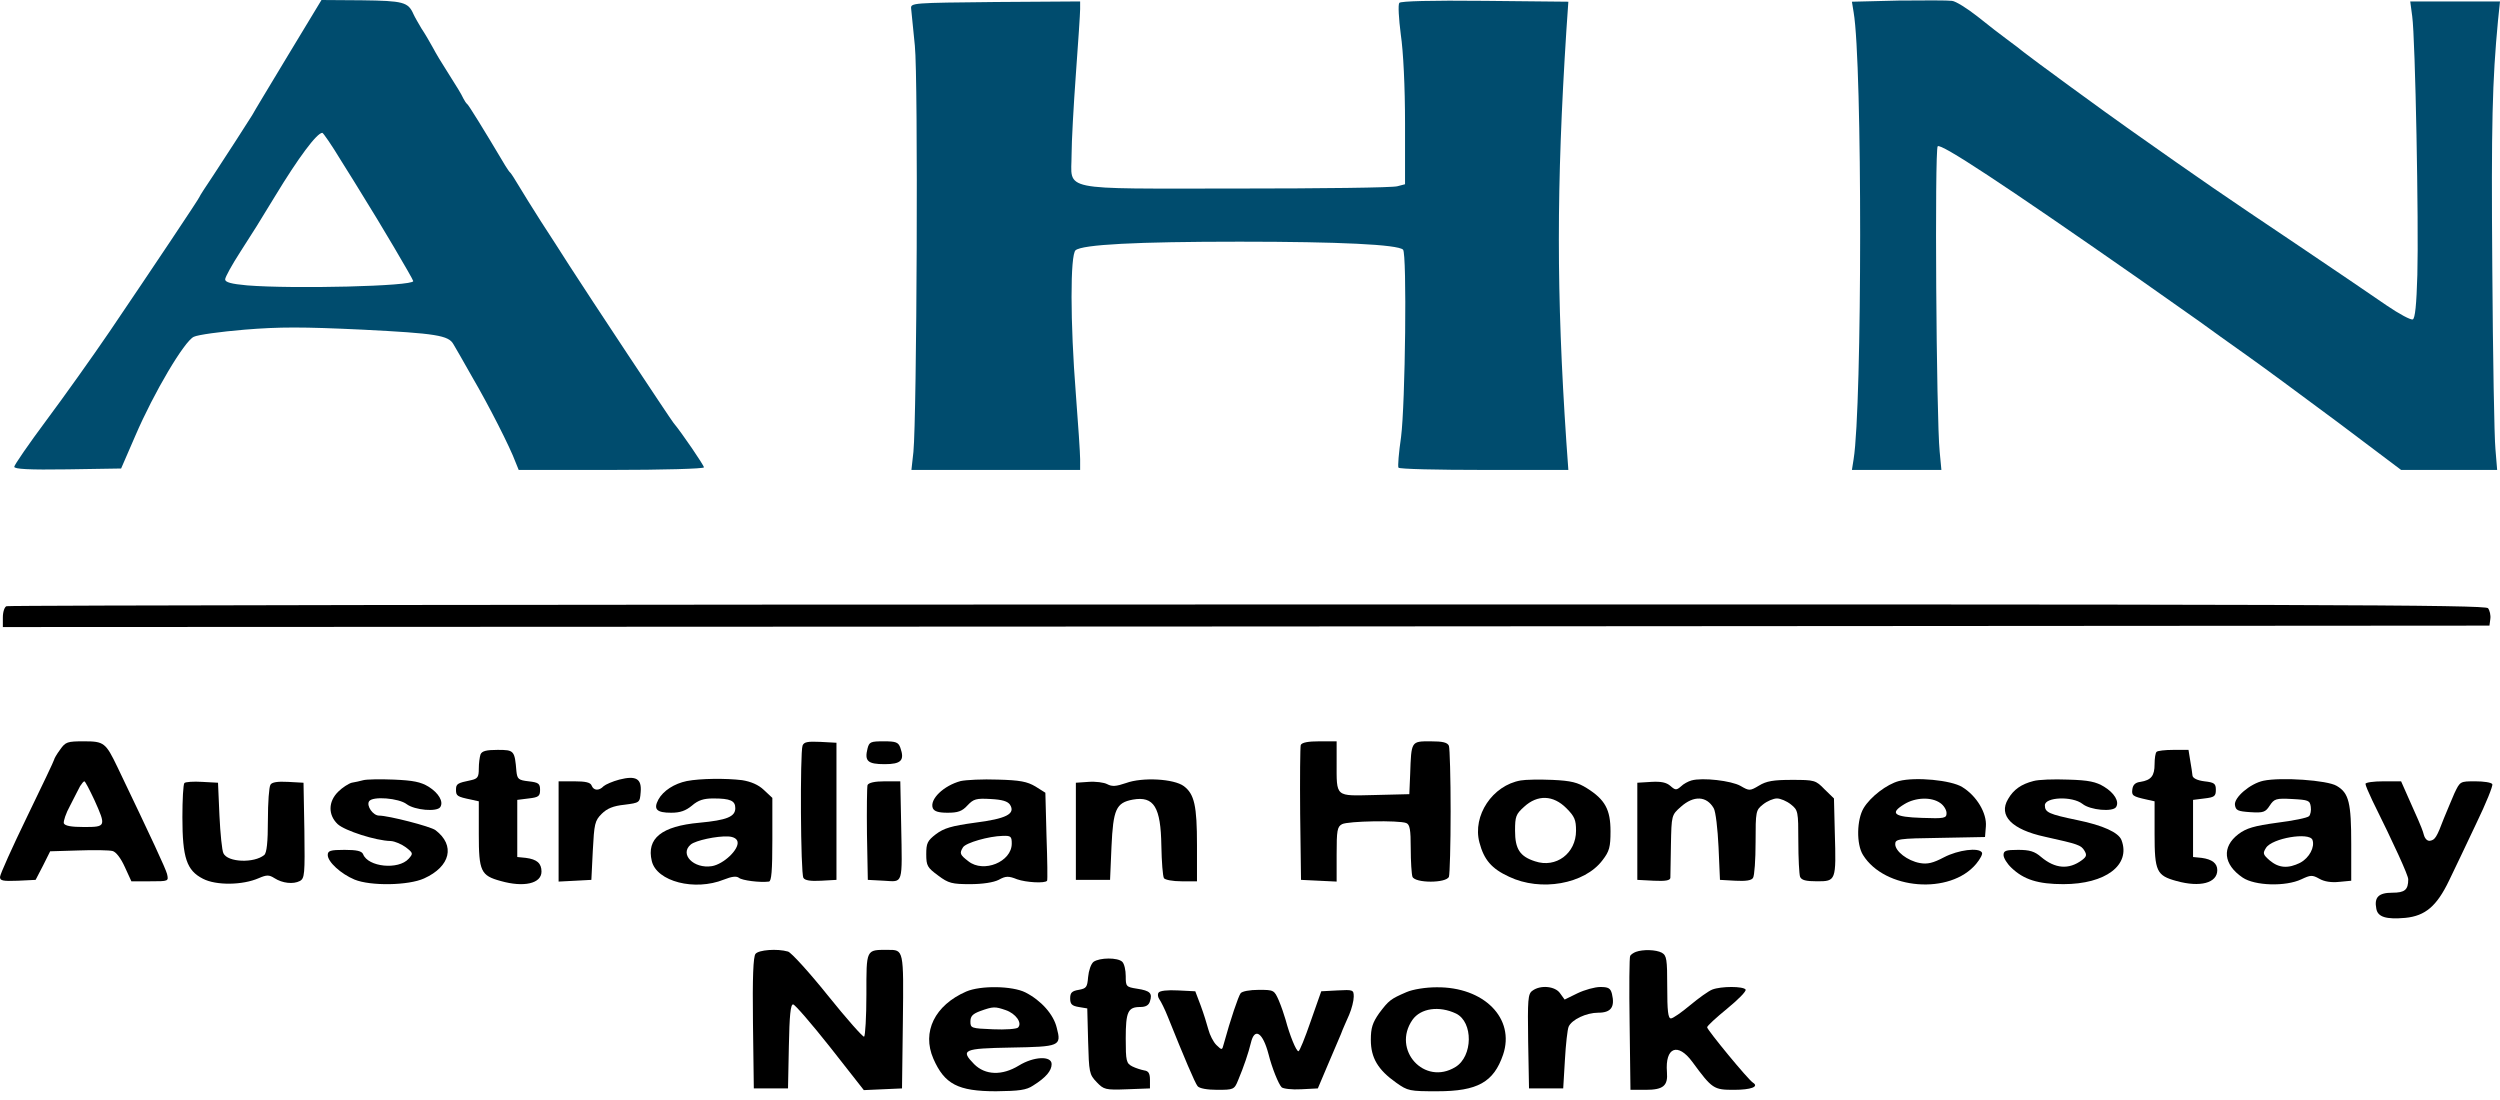 <?xml version="1.0" encoding="UTF-8"?>
<svg width="150px" height="66px" viewBox="0 0 150 66" version="1.1" xmlns="http://www.w3.org/2000/svg" xmlns:xlink="http://www.w3.org/1999/xlink">
    <!-- Generator: sketchtool 60.1 (101010) - https://sketch.com -->
    <title>FB924A57-40FF-479E-87A3-9FDA49197C5B</title>
    <desc>Created with sketchtool.</desc>
    <g id="Page-1" stroke="none" stroke-width="1" fill="none" fill-rule="evenodd">
        <g id="01-00-Index" transform="translate(-945, -3727)">
            <g id="Partners" transform="translate(0, 3628)">
                <g id="logo-AHN" transform="translate(940, 90)">
                    <rect id="Rectangle-Copy-14" x="0" y="0" width="160" height="80"></rect>
                    <g id="AHN-logo" transform="translate(5, 9)" fill-rule="nonzero">
                        <g id="Group" transform="translate(75, 32.738) scale(-1, 1) rotate(-180) translate(-75, -32.738) ">
                            <path d="M17.288,62.168 C16.194,60.351 15.219,58.74 15.133,58.569 C14.791,58.02 13.629,56.22 12.808,54.969 C12.346,54.284 11.97,53.701 11.97,53.666 C11.97,53.598 9.183,49.433 6.583,45.593 C5.557,44.085 3.847,41.685 2.787,40.263 C1.727,38.84 0.855,37.572 0.855,37.469 C0.855,37.332 1.727,37.28 4.053,37.315 L7.267,37.366 L8.122,39.337 C9.234,41.925 11.064,45.011 11.628,45.268 C11.867,45.388 13.235,45.576 14.672,45.696 C16.792,45.868 18.109,45.868 21.768,45.696 C26.163,45.473 26.915,45.353 27.206,44.822 C27.291,44.685 27.804,43.794 28.334,42.851 C29.326,41.154 30.609,38.634 30.934,37.743 L31.122,37.28 L36.679,37.28 C39.74,37.28 42.237,37.349 42.237,37.435 C42.237,37.555 40.92,39.491 40.407,40.108 C40.236,40.314 35.277,47.804 34.166,49.536 C33.738,50.204 32.986,51.387 32.456,52.192 C31.943,52.998 31.344,53.958 31.122,54.335 C30.899,54.712 30.677,55.055 30.626,55.106 C30.557,55.158 30.438,55.346 30.318,55.535 C28.984,57.78 28.129,59.151 28.044,59.22 C27.975,59.271 27.873,59.426 27.804,59.563 C27.668,59.854 27.445,60.214 26.795,61.243 C26.539,61.637 26.163,62.254 25.975,62.614 C25.787,62.957 25.479,63.488 25.291,63.762 C25.12,64.054 24.897,64.431 24.812,64.619 C24.487,65.356 24.213,65.425 21.7,65.459 L19.289,65.476 L17.288,62.168 Z M20.451,55.86 C21.016,54.969 21.58,54.044 21.717,53.821 C22.709,52.244 24.795,48.713 24.795,48.61 C24.795,48.302 17.613,48.13 14.826,48.353 C13.868,48.439 13.509,48.542 13.509,48.713 C13.509,48.85 13.919,49.587 14.415,50.358 C15.202,51.575 15.544,52.124 16.501,53.701 C17.904,56.015 19.015,57.506 19.34,57.506 C19.391,57.506 19.904,56.769 20.451,55.86 Z" id="Shape" fill="#004C6E"></path>
                            <path d="M83.96,65.305 C83.875,65.202 83.926,64.362 84.046,63.419 C84.2,62.391 84.302,60.266 84.302,58.072 L84.302,54.421 L83.841,54.301 C83.567,54.215 79.241,54.164 74.196,54.164 C63.372,54.164 64.295,53.975 64.295,56.203 C64.295,56.975 64.415,59.134 64.552,61.02 C64.689,62.905 64.808,64.653 64.808,64.928 L64.808,65.39 L59.73,65.356 C54.754,65.305 54.634,65.305 54.668,64.962 C54.685,64.773 54.788,63.779 54.891,62.734 C55.096,60.763 55.01,40.503 54.805,38.36 L54.685,37.28 L59.747,37.28 L64.808,37.28 L64.808,37.932 C64.808,38.274 64.689,40.04 64.552,41.822 C64.21,46.142 64.21,50.187 64.535,50.461 C64.945,50.804 68.16,50.975 74.384,50.975 C80.369,50.975 83.875,50.804 84.183,50.496 C84.422,50.256 84.319,41.24 84.063,39.251 C83.926,38.309 83.858,37.486 83.909,37.417 C83.943,37.332 86.252,37.28 89.039,37.28 L94.101,37.28 L93.981,38.96 C93.382,47.873 93.382,54.249 93.981,63.625 L94.101,65.373 L89.09,65.425 C85.841,65.459 84.046,65.408 83.96,65.305 Z" id="Path" fill="#004C6E"></path>
                            <path d="M113.902,65.442 L111.115,65.373 L111.218,64.739 C111.748,61.671 111.731,41.103 111.218,37.932 L111.115,37.28 L113.8,37.28 L116.484,37.28 L116.382,38.36 C116.176,40.348 116.074,56.512 116.262,56.7 C116.45,56.889 120.109,54.489 128.334,48.747 C129.754,47.753 131.378,46.605 131.96,46.193 C132.541,45.765 133.841,44.839 134.832,44.136 C135.824,43.434 138.304,41.6 140.356,40.074 L144.066,37.28 L146.956,37.28 L149.829,37.28 L149.726,38.532 C149.658,39.2 149.573,44.085 149.538,49.364 C149.47,58.054 149.538,60.625 149.88,64.242 L150,65.39 L147.315,65.39 L144.614,65.39 L144.733,64.499 C144.921,63.162 145.127,51.987 145.041,48.987 C144.99,47.187 144.904,46.365 144.767,46.313 C144.648,46.262 143.947,46.639 143.194,47.153 C142.459,47.667 139.997,49.33 137.739,50.855 C133.242,53.872 132.267,54.541 127.821,57.677 C126.402,58.671 121.854,61.997 121.409,62.357 C121.272,62.477 120.845,62.802 120.469,63.077 C120.092,63.351 119.272,63.985 118.656,64.482 C118.023,64.979 117.339,65.408 117.117,65.425 C116.895,65.459 115.441,65.459 113.902,65.442 Z" id="Path" fill="#004C6E"></path>
                            <path d="M0.393,29.104 C0.274,29.07 0.171,28.762 0.171,28.436 L0.171,27.853 L74.778,27.887 L149.367,27.939 L149.419,28.333 C149.453,28.556 149.384,28.847 149.282,28.984 C149.094,29.19 139.364,29.224 74.829,29.207 C34.012,29.207 0.496,29.156 0.393,29.104 Z" id="Path" fill="#000000"></path>
                            <path d="M3.608,20.5 C3.403,20.226 3.249,19.951 3.249,19.9 C3.249,19.849 2.514,18.306 1.624,16.472 C0.735,14.638 0,13.01 0,12.855 C0,12.632 0.171,12.598 1.077,12.632 L2.137,12.684 L2.582,13.541 L3.01,14.398 L4.72,14.449 C5.643,14.484 6.566,14.466 6.754,14.415 C6.96,14.364 7.25,13.987 7.49,13.455 L7.883,12.598 L9.012,12.598 C10.123,12.598 10.123,12.598 10.021,13.044 C9.918,13.404 9.148,15.066 7.045,19.454 C6.344,20.911 6.241,20.997 5.044,20.997 C4.036,20.997 3.933,20.963 3.608,20.5 Z M5.66,17.483 C6.378,15.889 6.361,15.855 5.044,15.855 C4.275,15.855 3.899,15.923 3.83,16.078 C3.796,16.198 3.95,16.678 4.207,17.14 C4.446,17.62 4.72,18.135 4.805,18.306 C4.908,18.46 5.01,18.597 5.062,18.597 C5.113,18.597 5.369,18.1 5.66,17.483 Z" id="Shape" fill="#000000"></path>
                            <path d="M48.153,20.74 C47.999,20.311 48.034,13.061 48.205,12.804 C48.29,12.65 48.632,12.598 49.265,12.632 L50.188,12.684 L50.188,16.798 L50.188,20.911 L49.231,20.963 C48.461,20.997 48.239,20.963 48.153,20.74 Z" id="Path" fill="#000000"></path>
                            <path d="M52.052,20.568 C51.864,19.814 52.052,19.626 53.078,19.626 C54.07,19.626 54.292,19.849 54.018,20.62 C53.899,20.946 53.745,20.997 53.027,20.997 C52.24,20.997 52.155,20.963 52.052,20.568 Z" id="Path" fill="#000000"></path>
                            <path d="M78.044,20.774 C78.01,20.654 77.992,18.786 78.01,16.626 L78.061,12.684 L79.138,12.632 L80.198,12.581 L80.198,14.209 C80.198,15.649 80.233,15.872 80.523,16.026 C80.882,16.215 83.926,16.266 84.371,16.095 C84.593,16.009 84.644,15.701 84.644,14.569 C84.644,13.781 84.696,13.027 84.747,12.872 C84.901,12.478 86.782,12.478 86.936,12.872 C86.987,13.027 87.038,14.792 87.038,16.798 C87.038,18.803 86.987,20.568 86.936,20.723 C86.85,20.928 86.577,20.997 85.824,20.997 C84.661,20.997 84.679,21.014 84.61,19.026 L84.559,17.826 L82.49,17.775 C80.079,17.723 80.198,17.603 80.198,19.763 L80.198,20.997 L79.172,20.997 C78.488,20.997 78.112,20.928 78.044,20.774 Z" id="Path" fill="#000000"></path>
                            <path d="M28.83,20.208 C28.779,20.054 28.728,19.677 28.728,19.351 C28.728,18.854 28.659,18.752 28.266,18.666 C27.428,18.494 27.36,18.443 27.36,18.083 C27.36,17.723 27.428,17.672 28.266,17.5 L28.728,17.397 L28.728,15.426 C28.728,13.198 28.847,12.941 30.044,12.615 C31.43,12.221 32.49,12.461 32.49,13.181 C32.49,13.678 32.216,13.918 31.549,14.004 L31.036,14.055 L31.036,15.769 L31.036,17.483 L31.72,17.569 C32.319,17.637 32.404,17.706 32.404,18.083 C32.404,18.46 32.319,18.529 31.72,18.597 C31.105,18.666 31.036,18.734 30.985,19.197 C30.882,20.448 30.848,20.483 29.856,20.483 C29.172,20.483 28.916,20.414 28.83,20.208 Z" id="Path" fill="#000000"></path>
                            <path d="M129.395,20.363 C129.326,20.311 129.275,19.969 129.275,19.626 C129.275,18.923 129.07,18.666 128.42,18.563 C128.129,18.529 127.975,18.392 127.941,18.117 C127.89,17.74 127.958,17.689 128.813,17.5 L129.275,17.397 L129.275,15.426 C129.275,13.198 129.395,12.941 130.592,12.615 C132.011,12.221 133.037,12.495 133.037,13.267 C133.037,13.678 132.729,13.918 132.096,14.004 L131.583,14.055 L131.583,15.769 L131.583,17.483 L132.267,17.569 C132.866,17.637 132.951,17.706 132.951,18.083 C132.951,18.46 132.866,18.529 132.267,18.597 C131.84,18.649 131.566,18.786 131.549,18.94 C131.532,19.077 131.481,19.489 131.412,19.849 L131.31,20.483 L130.404,20.483 C129.908,20.483 129.446,20.431 129.395,20.363 Z" id="Path" fill="#000000"></path>
                            <path d="M37.158,18.7 C36.765,18.597 36.337,18.409 36.218,18.306 C35.944,18.015 35.619,18.032 35.499,18.34 C35.431,18.529 35.14,18.597 34.456,18.597 L33.516,18.597 L33.516,15.598 L33.516,12.581 L34.508,12.632 L35.482,12.684 L35.568,14.432 C35.653,16.043 35.687,16.232 36.098,16.643 C36.423,16.969 36.799,17.123 37.466,17.192 C38.389,17.312 38.389,17.312 38.44,17.946 C38.509,18.752 38.167,18.957 37.158,18.7 Z" id="Path" fill="#000000"></path>
                            <path d="M21.802,18.666 C21.614,18.614 21.306,18.546 21.101,18.512 C20.913,18.46 20.537,18.22 20.298,17.98 C19.682,17.38 19.682,16.575 20.263,16.026 C20.691,15.632 22.555,15.032 23.444,15.015 C23.7,14.998 24.094,14.826 24.35,14.638 C24.795,14.295 24.795,14.261 24.521,13.952 C23.906,13.267 22.076,13.455 21.785,14.227 C21.7,14.415 21.409,14.484 20.674,14.484 C19.819,14.484 19.665,14.432 19.665,14.175 C19.665,13.764 20.451,13.044 21.272,12.701 C22.23,12.307 24.504,12.341 25.445,12.77 C27.035,13.489 27.326,14.758 26.129,15.666 C25.838,15.889 23.307,16.54 22.743,16.54 C22.384,16.54 21.973,17.123 22.144,17.397 C22.35,17.723 23.94,17.586 24.402,17.226 C24.88,16.866 26.231,16.746 26.419,17.055 C26.624,17.38 26.317,17.895 25.718,18.272 C25.239,18.563 24.795,18.649 23.632,18.7 C22.811,18.734 21.99,18.717 21.802,18.666 Z" id="Path" fill="#000000"></path>
                            <path d="M41.211,18.614 C40.458,18.46 39.791,18.032 39.501,17.5 C39.193,16.918 39.398,16.712 40.27,16.712 C40.817,16.712 41.142,16.832 41.518,17.14 C41.895,17.466 42.22,17.569 42.801,17.569 C43.827,17.569 44.118,17.432 44.118,16.986 C44.118,16.472 43.605,16.266 41.963,16.112 C39.689,15.906 38.782,15.169 39.107,13.815 C39.398,12.581 41.689,11.998 43.434,12.701 C43.912,12.89 44.186,12.924 44.34,12.804 C44.528,12.65 45.588,12.512 46.135,12.581 C46.289,12.598 46.341,13.232 46.341,15.101 L46.341,17.603 L45.828,18.083 C45.503,18.392 45.058,18.58 44.528,18.666 C43.553,18.786 42.014,18.769 41.211,18.614 Z M44.254,14.964 C44.34,14.501 43.417,13.627 42.715,13.507 C41.621,13.335 40.749,14.227 41.45,14.809 C41.741,15.049 43.006,15.323 43.69,15.289 C44.015,15.272 44.22,15.152 44.254,14.964 Z" id="Shape" fill="#000000"></path>
                            <path d="M57.644,18.614 C56.618,18.34 55.763,17.517 55.968,16.986 C56.053,16.798 56.293,16.712 56.857,16.712 C57.473,16.712 57.729,16.798 58.054,17.158 C58.413,17.535 58.567,17.586 59.439,17.535 C60.14,17.5 60.465,17.397 60.602,17.192 C60.944,16.643 60.38,16.352 58.482,16.112 C57.096,15.923 56.635,15.786 56.156,15.426 C55.643,15.032 55.575,14.878 55.575,14.227 C55.575,13.524 55.643,13.421 56.293,12.941 C56.908,12.478 57.131,12.427 58.208,12.427 C58.96,12.427 59.61,12.53 59.918,12.684 C60.345,12.924 60.516,12.924 61.029,12.718 C61.56,12.53 62.705,12.461 62.825,12.632 C62.859,12.65 62.842,13.867 62.791,15.289 L62.722,17.912 L62.124,18.289 C61.628,18.58 61.2,18.666 59.867,18.7 C58.96,18.734 57.969,18.683 57.644,18.614 Z M60.705,14.861 C60.705,13.764 59.012,13.078 58.105,13.798 C57.592,14.192 57.558,14.278 57.78,14.638 C57.951,14.912 59.337,15.306 60.157,15.323 C60.653,15.341 60.705,15.289 60.705,14.861 Z" id="Shape" fill="#000000"></path>
                            <path d="M67.562,18.494 C66.963,18.289 66.724,18.272 66.433,18.426 C66.245,18.529 65.732,18.597 65.304,18.563 L64.552,18.512 L64.552,15.598 L64.552,12.684 L65.578,12.684 L66.604,12.684 L66.689,14.672 C66.792,16.918 66.963,17.312 67.972,17.5 C69.237,17.723 69.648,17.055 69.682,14.724 C69.699,13.764 69.767,12.907 69.836,12.787 C69.904,12.684 70.366,12.598 70.896,12.598 L71.819,12.598 L71.819,14.775 C71.819,17.123 71.666,17.826 71.033,18.306 C70.434,18.752 68.536,18.854 67.562,18.494 Z" id="Path" fill="#000000"></path>
                            <path d="M91.245,18.649 C89.552,18.357 88.338,16.54 88.765,14.929 C89.039,13.884 89.501,13.352 90.544,12.872 C92.442,11.964 95.075,12.427 96.153,13.867 C96.563,14.398 96.631,14.655 96.631,15.598 C96.631,16.9 96.306,17.5 95.212,18.186 C94.665,18.529 94.272,18.632 93.143,18.683 C92.373,18.717 91.518,18.7 91.245,18.649 Z M93.981,16.986 C94.477,16.489 94.562,16.283 94.562,15.632 C94.562,14.278 93.365,13.369 92.1,13.798 C91.194,14.089 90.903,14.535 90.903,15.632 C90.903,16.489 90.954,16.626 91.45,17.072 C92.254,17.809 93.194,17.775 93.981,16.986 Z" id="Shape" fill="#000000"></path>
                            <path d="M101.488,18.649 C101.3,18.597 101.009,18.443 100.855,18.289 C100.581,18.049 100.513,18.066 100.222,18.323 C99.983,18.529 99.675,18.597 99.077,18.563 L98.239,18.512 L98.239,15.598 L98.239,12.684 L99.231,12.632 C99.932,12.598 100.205,12.65 100.222,12.804 C100.222,12.924 100.239,13.815 100.256,14.792 C100.291,16.558 100.291,16.575 100.855,17.072 C101.624,17.757 102.394,17.723 102.821,16.986 C102.941,16.798 103.061,15.735 103.112,14.655 L103.198,12.684 L104.121,12.632 C104.754,12.598 105.096,12.65 105.181,12.804 C105.267,12.924 105.335,13.884 105.335,14.946 C105.335,16.815 105.352,16.866 105.78,17.209 C106.036,17.415 106.412,17.569 106.618,17.569 C106.823,17.569 107.199,17.415 107.456,17.209 C107.883,16.866 107.9,16.798 107.9,14.998 C107.9,13.969 107.951,13.027 108.003,12.872 C108.088,12.667 108.345,12.598 109.029,12.598 C110.157,12.598 110.174,12.632 110.089,15.495 L110.038,17.569 L109.473,18.117 C108.943,18.666 108.875,18.683 107.507,18.683 C106.412,18.683 105.985,18.614 105.54,18.34 C104.993,18.015 104.959,18.015 104.429,18.323 C103.882,18.632 102.155,18.837 101.488,18.649 Z" id="Path" fill="#000000"></path>
                            <path d="M113.936,18.614 C113.218,18.426 112.226,17.672 111.816,16.986 C111.406,16.3 111.371,14.826 111.782,14.175 C113.081,12.084 117.014,11.775 118.57,13.644 C118.81,13.935 118.981,14.244 118.912,14.329 C118.724,14.638 117.493,14.484 116.638,14.038 C115.988,13.695 115.646,13.609 115.185,13.695 C114.449,13.832 113.714,14.398 113.714,14.826 C113.714,15.135 113.885,15.169 116.416,15.204 L119.101,15.255 L119.152,15.889 C119.22,16.678 118.605,17.723 117.733,18.254 C117.066,18.666 114.945,18.872 113.936,18.614 Z M116.416,17.295 C116.621,17.158 116.792,16.883 116.792,16.695 C116.792,16.386 116.689,16.352 115.304,16.403 C113.629,16.455 113.355,16.678 114.261,17.226 C114.928,17.637 115.886,17.672 116.416,17.295 Z" id="Shape" fill="#000000"></path>
                            <path d="M122.008,18.614 C121.272,18.426 120.811,18.1 120.486,17.535 C119.887,16.54 120.708,15.701 122.692,15.272 C124.692,14.826 124.863,14.775 125.068,14.432 C125.222,14.175 125.188,14.072 124.915,13.867 C124.128,13.284 123.307,13.352 122.469,14.055 C122.076,14.398 121.768,14.484 121.084,14.484 C120.349,14.484 120.212,14.432 120.212,14.175 C120.212,14.004 120.417,13.661 120.691,13.404 C121.426,12.701 122.281,12.427 123.803,12.427 C126.334,12.427 127.856,13.575 127.291,15.066 C127.12,15.529 126.163,15.958 124.658,16.266 C122.931,16.626 122.692,16.729 122.692,17.158 C122.692,17.655 124.333,17.723 124.949,17.243 C125.41,16.866 126.778,16.746 126.966,17.055 C127.172,17.38 126.864,17.895 126.248,18.272 C125.769,18.563 125.342,18.666 124.077,18.7 C123.222,18.734 122.298,18.7 122.008,18.614 Z" id="Path" fill="#000000"></path>
                            <path d="M135.807,18.632 C135.003,18.46 134.029,17.62 134.097,17.175 C134.148,16.849 134.268,16.798 135.021,16.746 C135.807,16.695 135.927,16.746 136.183,17.14 C136.457,17.552 136.56,17.586 137.534,17.535 C138.509,17.483 138.594,17.449 138.646,17.072 C138.68,16.849 138.629,16.592 138.543,16.506 C138.44,16.403 137.585,16.232 136.628,16.112 C135.243,15.923 134.781,15.786 134.302,15.426 C133.293,14.655 133.396,13.609 134.559,12.821 C135.294,12.324 137.141,12.273 138.081,12.718 C138.629,12.975 138.731,12.992 139.159,12.752 C139.449,12.581 139.877,12.512 140.356,12.564 L141.074,12.632 L141.074,14.826 C141.074,17.312 140.937,17.895 140.202,18.323 C139.637,18.666 136.867,18.854 135.807,18.632 Z M138.748,15.084 C138.902,14.655 138.56,14.004 138.013,13.712 C137.295,13.352 136.731,13.387 136.183,13.849 C135.773,14.209 135.756,14.278 135.961,14.604 C136.32,15.186 138.56,15.563 138.748,15.084 Z" id="Shape" fill="#000000"></path>
                            <path d="M11.064,18.494 C10.995,18.426 10.944,17.5 10.944,16.438 C10.944,14.004 11.2,13.25 12.175,12.752 C12.962,12.341 14.552,12.358 15.527,12.787 C16.005,12.992 16.142,12.992 16.467,12.787 C16.946,12.478 17.596,12.41 17.989,12.615 C18.28,12.77 18.297,13.027 18.263,15.649 L18.211,18.512 L17.288,18.563 C16.655,18.597 16.313,18.546 16.228,18.392 C16.142,18.272 16.074,17.312 16.074,16.266 C16.074,14.946 16.005,14.295 15.852,14.175 C15.253,13.678 13.663,13.729 13.406,14.278 C13.321,14.432 13.218,15.461 13.167,16.54 L13.081,18.512 L12.141,18.563 C11.611,18.597 11.132,18.563 11.064,18.494 Z" id="Path" fill="#000000"></path>
                            <path d="M52.052,18.374 C52.018,18.254 52.001,16.918 52.018,15.426 L52.069,12.684 L53.044,12.632 C54.207,12.564 54.138,12.341 54.07,15.992 L54.018,18.597 L53.078,18.597 C52.479,18.597 52.12,18.512 52.052,18.374 Z" id="Path" fill="#000000"></path>
                            <path d="M141.929,18.443 C141.929,18.357 142.117,17.912 142.339,17.449 C143.656,14.792 144.494,12.958 144.494,12.718 C144.494,12.084 144.289,11.913 143.536,11.913 C142.715,11.913 142.442,11.638 142.579,10.953 C142.664,10.456 143.16,10.301 144.323,10.404 C145.52,10.524 146.204,11.107 146.939,12.632 C147.264,13.318 148.016,14.861 148.581,16.078 C149.162,17.277 149.59,18.34 149.538,18.426 C149.487,18.529 149.025,18.597 148.512,18.597 C147.606,18.597 147.606,18.597 147.264,17.877 C147.093,17.466 146.802,16.798 146.631,16.369 C146.204,15.238 146.101,15.084 145.811,15.032 C145.657,14.998 145.503,15.135 145.434,15.375 C145.383,15.598 145.212,16.009 145.092,16.283 C144.956,16.575 144.682,17.209 144.46,17.706 L144.066,18.597 L143.006,18.597 C142.408,18.597 141.929,18.529 141.929,18.443 Z" id="Path" fill="#000000"></path>
                            <path d="M45.332,8.245 C45.195,8.09 45.144,6.839 45.178,4.097 L45.229,0.171 L46.255,0.171 L47.281,0.171 L47.332,2.708 C47.367,4.559 47.435,5.228 47.589,5.211 C47.692,5.211 48.7,4.045 49.812,2.64 L51.83,0.069 L52.975,0.12 L54.121,0.171 L54.172,4.182 C54.224,8.536 54.224,8.484 53.266,8.484 C51.949,8.484 51.984,8.553 51.984,5.811 C51.984,4.474 51.915,3.325 51.847,3.274 C51.778,3.24 50.804,4.337 49.675,5.742 C48.547,7.148 47.469,8.33 47.281,8.382 C46.631,8.57 45.52,8.484 45.332,8.245 Z" id="Path" fill="#000000"></path>
                            <path d="M98.153,8.364 C98.016,8.313 97.863,8.21 97.811,8.125 C97.76,8.056 97.743,6.222 97.777,4.045 L97.828,0.086 L98.735,0.086 C99.795,0.086 100.085,0.326 100.017,1.148 C99.897,2.64 100.667,2.948 101.539,1.765 C102.736,0.137 102.821,0.086 104.036,0.086 C105.062,0.086 105.557,0.274 105.181,0.514 C104.908,0.668 102.428,3.685 102.428,3.839 C102.428,3.925 102.975,4.422 103.625,4.954 C104.292,5.502 104.788,5.999 104.737,6.102 C104.6,6.308 103.266,6.308 102.736,6.102 C102.514,6.016 101.915,5.588 101.402,5.159 C100.889,4.731 100.376,4.371 100.256,4.371 C100.085,4.371 100.034,4.816 100.034,6.256 C100.034,7.936 100,8.142 99.709,8.313 C99.35,8.502 98.581,8.519 98.153,8.364 Z" id="Path" fill="#000000"></path>
                            <path d="M65.612,7.765 C65.458,7.645 65.321,7.233 65.287,6.856 C65.236,6.239 65.185,6.171 64.723,6.085 C64.313,6.016 64.21,5.913 64.21,5.571 C64.21,5.228 64.313,5.125 64.723,5.056 L65.236,4.971 L65.287,3 C65.339,1.131 65.356,1.011 65.8,0.548 C66.228,0.103 66.313,0.069 67.63,0.12 L68.998,0.171 L68.998,0.686 C68.998,1.063 68.912,1.217 68.656,1.251 C68.468,1.286 68.143,1.388 67.938,1.491 C67.579,1.68 67.544,1.8 67.544,3.171 C67.544,4.782 67.681,5.056 68.417,5.056 C68.741,5.056 68.93,5.159 68.998,5.399 C69.152,5.879 69.015,6.033 68.228,6.153 C67.562,6.256 67.544,6.291 67.544,6.908 C67.544,7.268 67.459,7.645 67.339,7.765 C67.066,8.039 65.971,8.022 65.612,7.765 Z" id="Path" fill="#000000"></path>
                            <path d="M57.969,5.982 C56.088,5.159 55.301,3.565 56.002,1.954 C56.669,0.429 57.473,0 59.764,0 C61.149,0.017 61.577,0.069 61.987,0.343 C62.756,0.823 63.098,1.234 63.098,1.628 C63.098,2.143 62.021,2.091 61.132,1.543 C60.123,0.926 59.114,0.96 58.447,1.628 C57.609,2.485 57.798,2.571 60.653,2.622 C63.594,2.674 63.697,2.708 63.406,3.805 C63.218,4.611 62.466,5.451 61.525,5.931 C60.739,6.325 58.841,6.359 57.969,5.982 Z M60.345,4.868 C60.944,4.662 61.354,4.097 61.081,3.822 C60.995,3.737 60.328,3.685 59.576,3.719 C58.276,3.771 58.225,3.788 58.225,4.182 C58.225,4.508 58.362,4.645 58.824,4.816 C59.593,5.091 59.696,5.091 60.345,4.868 Z" id="Shape" fill="#000000"></path>
                            <path d="M84.388,5.948 C83.43,5.536 83.328,5.451 82.746,4.679 C82.353,4.114 82.25,3.805 82.25,3.085 C82.25,2.005 82.678,1.286 83.772,0.514 C84.473,0.017 84.576,0 86.235,0 C88.663,0 89.62,0.548 90.185,2.194 C90.92,4.371 89.039,6.273 86.183,6.239 C85.551,6.239 84.781,6.119 84.388,5.948 Z M87.363,4.662 C88.406,4.148 88.372,2.091 87.329,1.457 C85.465,0.309 83.499,2.485 84.747,4.285 C85.243,4.988 86.354,5.142 87.363,4.662 Z" id="Shape" fill="#000000"></path>
                            <path d="M91.946,6.033 C91.672,5.845 91.655,5.502 91.689,3 L91.741,0.171 L92.767,0.171 L93.793,0.171 L93.895,1.885 C93.947,2.828 94.049,3.719 94.118,3.874 C94.306,4.302 95.178,4.714 95.896,4.714 C96.666,4.714 96.905,5.056 96.717,5.845 C96.631,6.188 96.495,6.256 96.016,6.256 C95.691,6.256 95.075,6.085 94.648,5.879 L93.878,5.502 L93.605,5.879 C93.314,6.308 92.425,6.393 91.946,6.033 Z" id="Path" fill="#000000"></path>
                            <path d="M69.511,5.913 C69.443,5.811 69.477,5.639 69.562,5.519 C69.648,5.399 69.887,4.936 70.075,4.456 C71.05,2.023 71.7,0.497 71.854,0.309 C71.956,0.171 72.435,0.086 73.034,0.086 C74.008,0.086 74.06,0.103 74.282,0.651 C74.624,1.457 74.915,2.331 75.051,2.897 C75.274,3.857 75.769,3.531 76.111,2.228 C76.317,1.406 76.71,0.429 76.898,0.24 C76.984,0.154 77.514,0.086 78.078,0.12 L79.07,0.171 L79.651,1.543 C79.976,2.297 80.335,3.154 80.455,3.428 C80.557,3.719 80.797,4.234 80.951,4.594 C81.105,4.954 81.224,5.433 81.224,5.673 C81.224,6.085 81.19,6.102 80.25,6.051 L79.275,5.999 L78.642,4.199 C78.3,3.205 77.975,2.4 77.907,2.4 C77.77,2.4 77.377,3.377 77.137,4.285 C77.052,4.576 76.881,5.091 76.727,5.451 C76.453,6.068 76.436,6.085 75.53,6.085 C74.983,6.085 74.521,5.999 74.436,5.879 C74.299,5.691 73.837,4.337 73.427,2.845 C73.324,2.451 73.324,2.451 72.982,2.777 C72.794,2.965 72.589,3.377 72.503,3.702 C72.418,4.028 72.213,4.679 72.042,5.142 L71.717,5.999 L70.674,6.051 C70.041,6.085 69.579,6.033 69.511,5.913 Z" id="Path" fill="#000000"></path>
                        </g>
                    </g>
                </g>
            </g>
        </g>
    </g>
</svg>